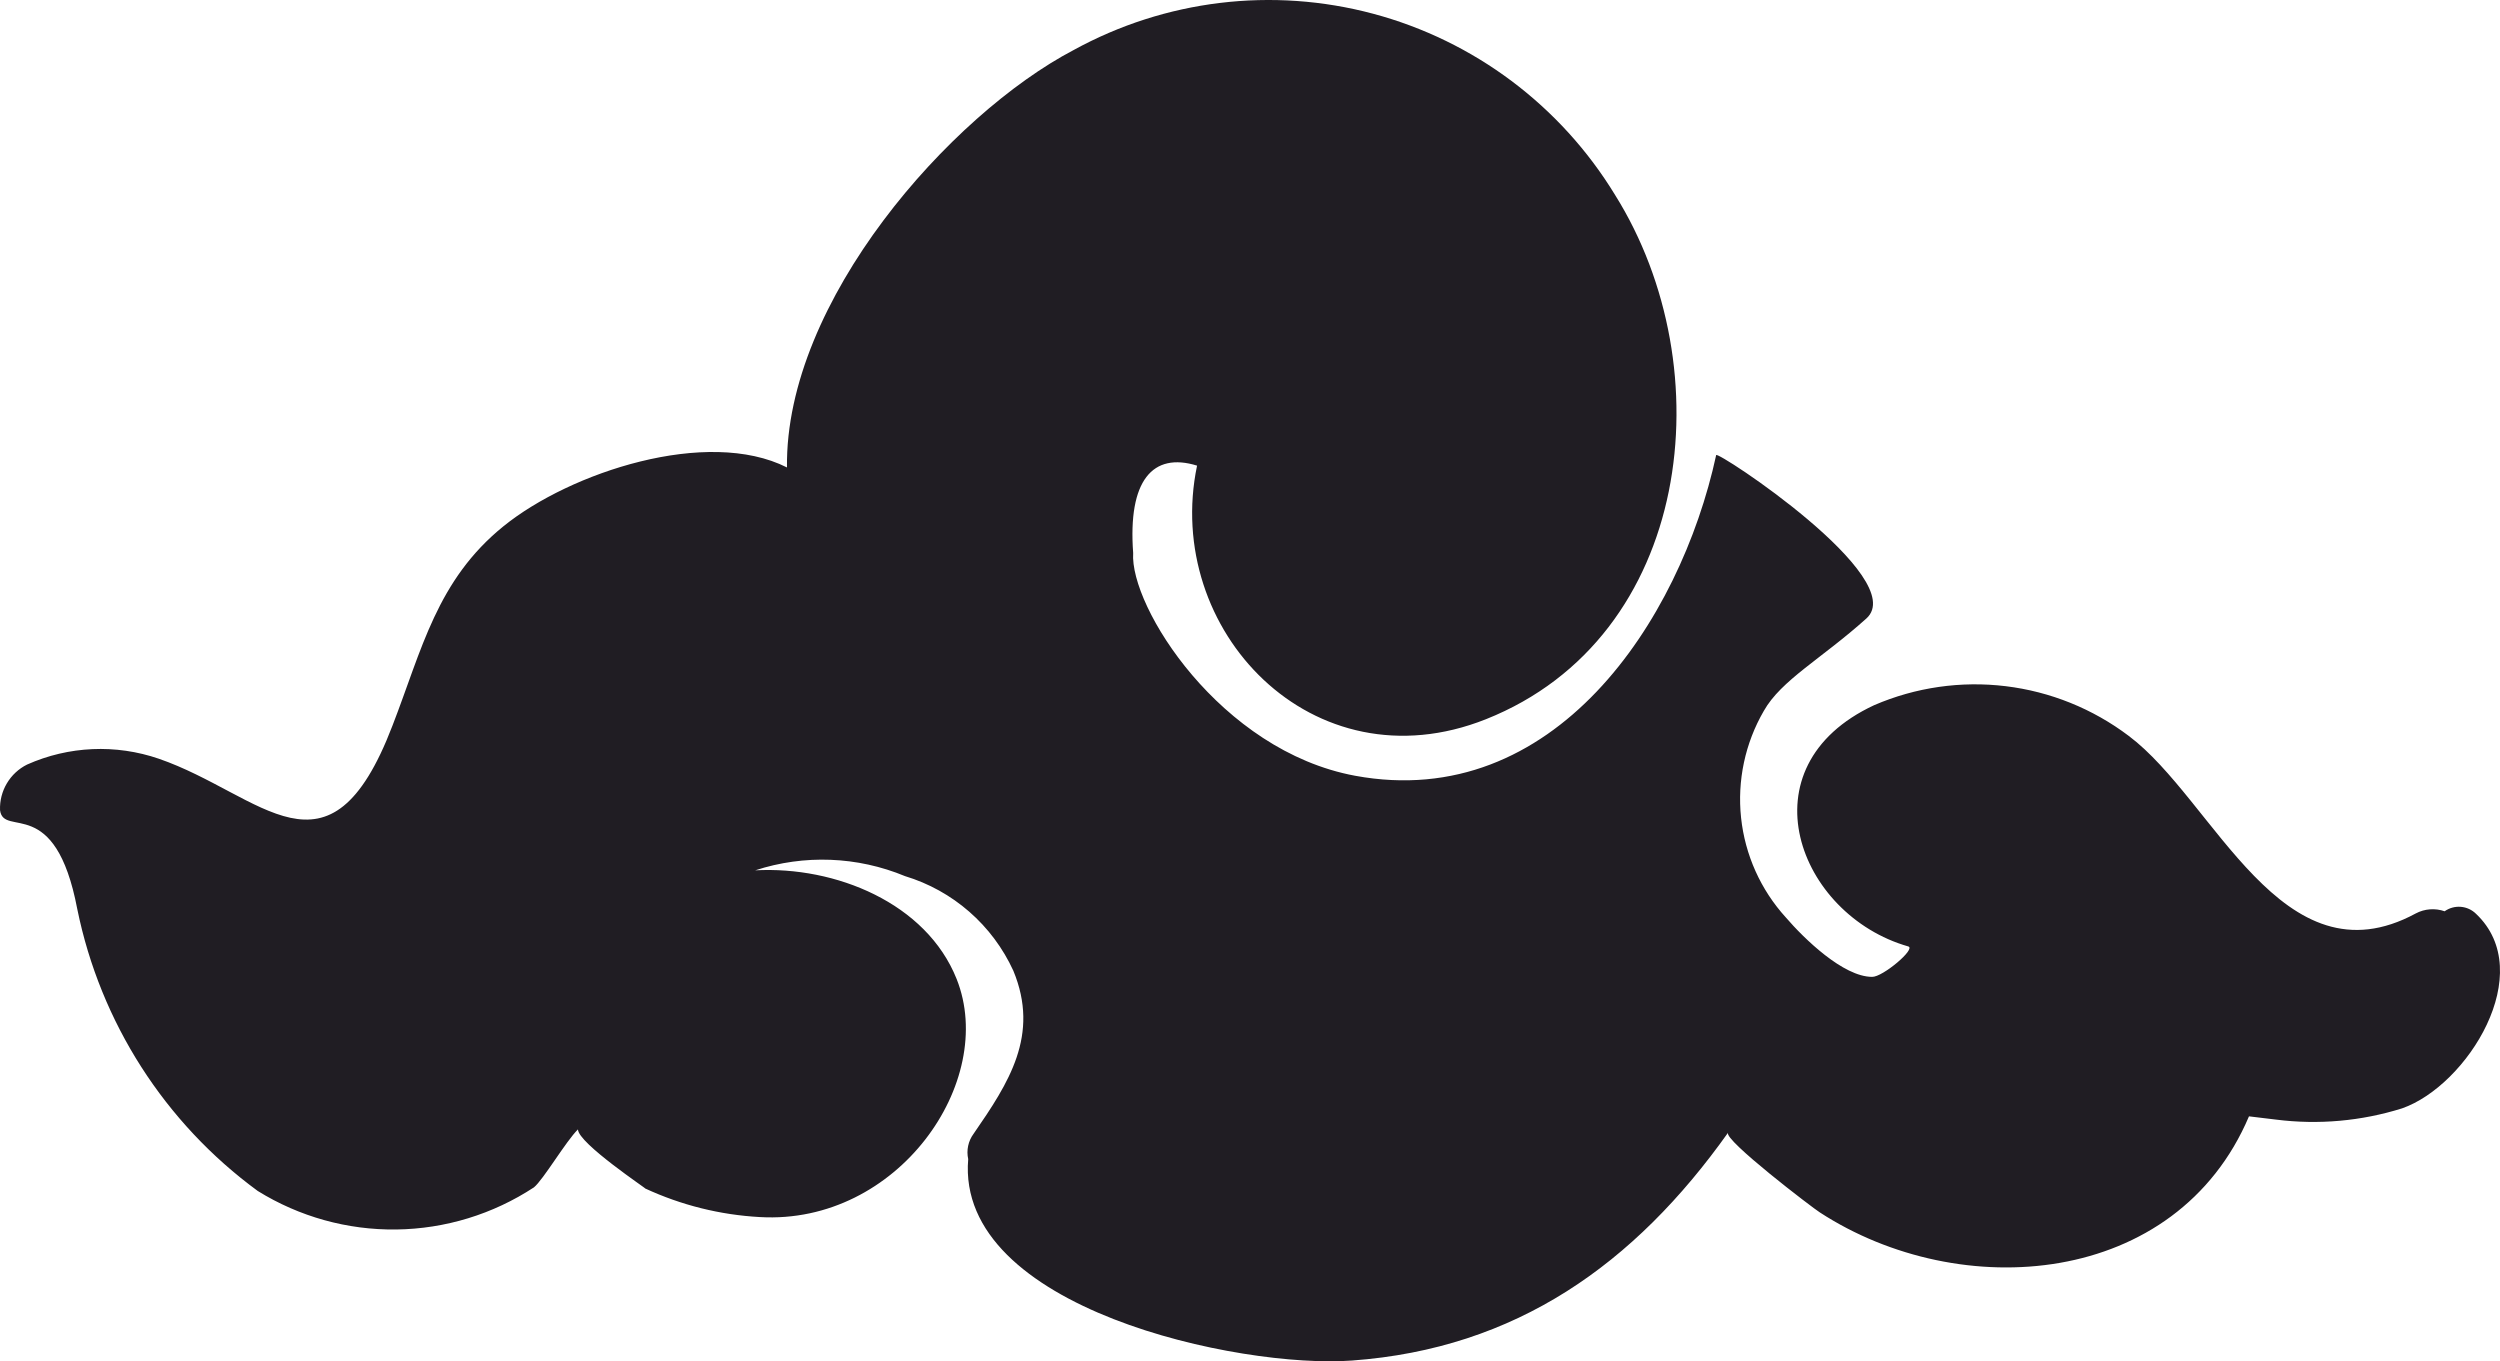 <svg width="292" height="159" viewBox="0 0 292 159" fill="none" xmlns="http://www.w3.org/2000/svg">
<path d="M289.201 106.734C288.722 106.26 288.091 105.971 287.421 105.917C286.75 105.863 286.082 106.047 285.533 106.437C284.984 106.244 284.4 106.166 283.82 106.21C283.239 106.254 282.674 106.417 282.16 106.691C266.517 115.155 258.633 93.446 248.64 85.955C244.44 82.782 239.479 80.778 234.259 80.146C229.04 79.514 223.747 80.278 218.915 82.358C203.441 89.552 210.019 106.861 222.879 110.542C223.848 110.796 219.885 114.139 218.662 114.097C215.289 114.097 210.693 109.611 208.585 107.157C205.652 103.935 203.821 99.858 203.358 95.519C202.896 91.18 203.826 86.807 206.013 83.035C208.037 79.438 212.759 76.942 217.988 72.244C223.216 67.547 200.448 52.524 200.448 53.159C196.231 72.625 181.474 94.885 158.285 90.61C142.515 87.69 131.933 70.848 132.354 64.585C131.722 56.121 134.631 52.778 139.817 54.386C135.812 73.556 153.309 92.049 173.548 84.009C197.707 74.403 201.333 43.045 188.642 22.774C182.285 12.339 172.17 4.759 160.395 1.608C148.619 -1.544 136.087 -0.026 125.397 5.847C111.02 13.38 91.667 35.174 91.92 54.598C82.602 49.9 66.622 55.148 58.822 61.453C51.021 67.759 49.293 75.841 45.835 84.77C38.415 104.152 30.572 92.769 18.556 88.621C13.524 86.891 8.027 87.132 3.166 89.299C2.183 89.787 1.362 90.55 0.801 91.496C0.24 92.442 -0.037 93.53 0.004 94.63C0.426 97.889 6.455 92.642 9.027 106.183C11.724 119.41 19.242 131.15 30.108 139.107C34.969 142.12 40.585 143.68 46.297 143.605C52.01 143.53 57.583 141.823 62.363 138.684C63.459 137.795 66.116 133.267 67.507 131.913C67.507 133.521 75.729 138.98 75.35 138.811C79.568 140.766 84.118 141.901 88.757 142.154C104.864 143.085 116.501 126.327 111.736 114.351C108.195 105.464 97.57 101.148 88.209 101.655C93.936 99.783 100.141 100.023 105.707 102.332C108.474 103.169 111.033 104.587 113.214 106.491C115.394 108.395 117.147 110.742 118.356 113.377C121.476 120.91 117.808 126.496 113.718 132.421C113.407 132.84 113.189 133.321 113.08 133.833C112.971 134.344 112.973 134.872 113.086 135.383C111.61 152.86 144.877 159.885 157.905 158.912C177.089 157.515 190.919 147.655 201.839 132.294C201.249 133.098 211.79 141.138 212.548 141.604C228.992 152.31 254.206 150.363 262.681 130.389L265.843 130.77C270.785 131.395 275.803 130.948 280.558 129.458C288.189 126.792 296.453 113.589 289.201 106.734Z" fill="#201D23"/>
</svg>
